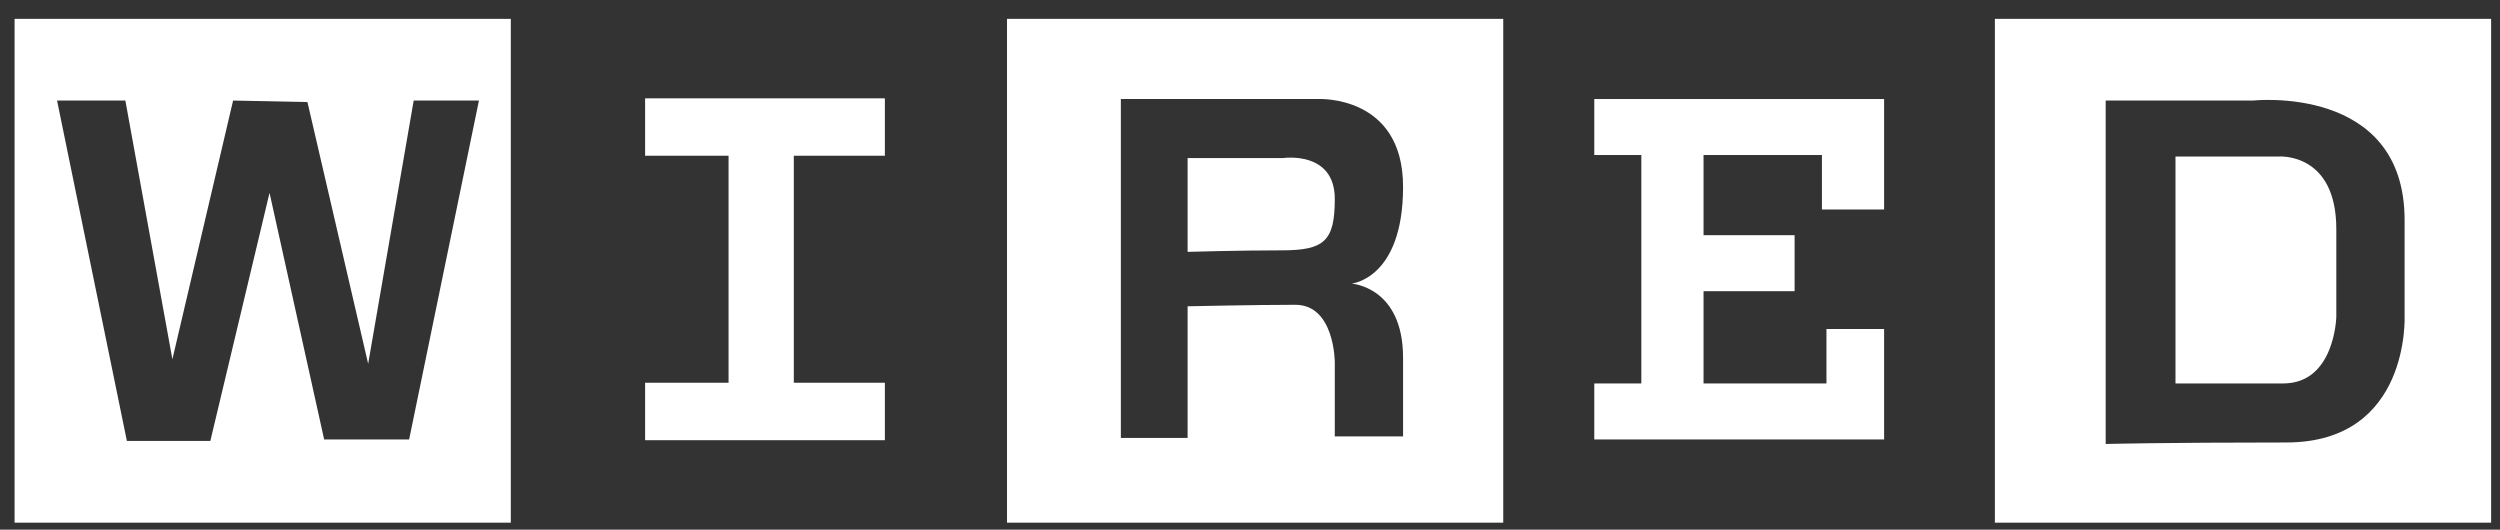 <svg width="118" height="25" viewBox="0 0 118 25" fill="none" xmlns="http://www.w3.org/2000/svg">
<rect x="0" y="0" width="118" height="25" fill="#333333" stroke="none"/>
<path d="M47.531 24.669H70.953V0.891H47.531V24.669ZM52.903 4.674H62.214C62.214 4.674 66.225 4.46 66.225 8.816C66.225 13.172 63.791 13.386 63.791 13.386C63.791 13.386 66.225 13.529 66.225 16.885C66.225 20.241 66.225 20.599 66.225 20.599H63.002V17.099C63.002 17.099 63.002 14.386 61.14 14.386C59.278 14.386 56.055 14.457 56.055 14.457V20.67H52.904V4.674H52.903Z" fill="white"/>
<path d="M63.002 9.388C63.002 7.103 60.567 7.46 60.567 7.46H56.055V11.888C56.055 11.888 58.491 11.816 60.496 11.816C62.502 11.815 63.002 11.388 63.002 9.388Z" fill="white"/>
<path d="M30.449 7.352C30.449 7.352 34.185 7.352 34.388 7.352V18.065C34.185 18.065 30.449 18.065 30.449 18.065V20.778H41.766V18.065C41.766 18.065 37.672 18.065 37.468 18.065V7.352C37.672 7.352 41.766 7.352 41.766 7.352V4.64H30.449V7.352Z" fill="white"/>
<path d="M0.688 24.669H24.11V0.891H0.688V24.669ZM5.917 4.746L8.137 16.957L11.002 4.746L14.511 4.817L17.377 17.171L19.526 4.746H22.606L19.311 20.742H15.3L12.722 9.102L9.928 20.812H5.989L2.693 4.745H5.917V4.746Z" fill="white"/>
<path d="M94.159 0.891V24.67H117.581V0.891H94.159ZM107.911 20.885C102.039 20.885 99.388 20.956 99.388 20.956V4.746H106.336C106.336 4.746 113.497 3.96 113.497 10.387V14.886C113.498 14.886 113.785 20.885 107.911 20.885Z" fill="white"/>
<path d="M107.554 7.388H102.683V18.099C102.683 18.099 105.333 18.099 107.768 18.099C110.203 18.099 110.274 14.957 110.274 14.957C110.274 14.957 110.274 14.457 110.274 10.816C110.274 7.174 107.554 7.388 107.554 7.388Z" fill="white"/>
<path d="M75.25 7.317H77.471V18.099H75.25V20.742H88.93V15.529H86.209V18.099H80.407V13.744H84.705V11.101H80.407V7.317H85.995V9.888H88.93V4.674H75.25V7.317Z" fill="white"/>
</svg>
